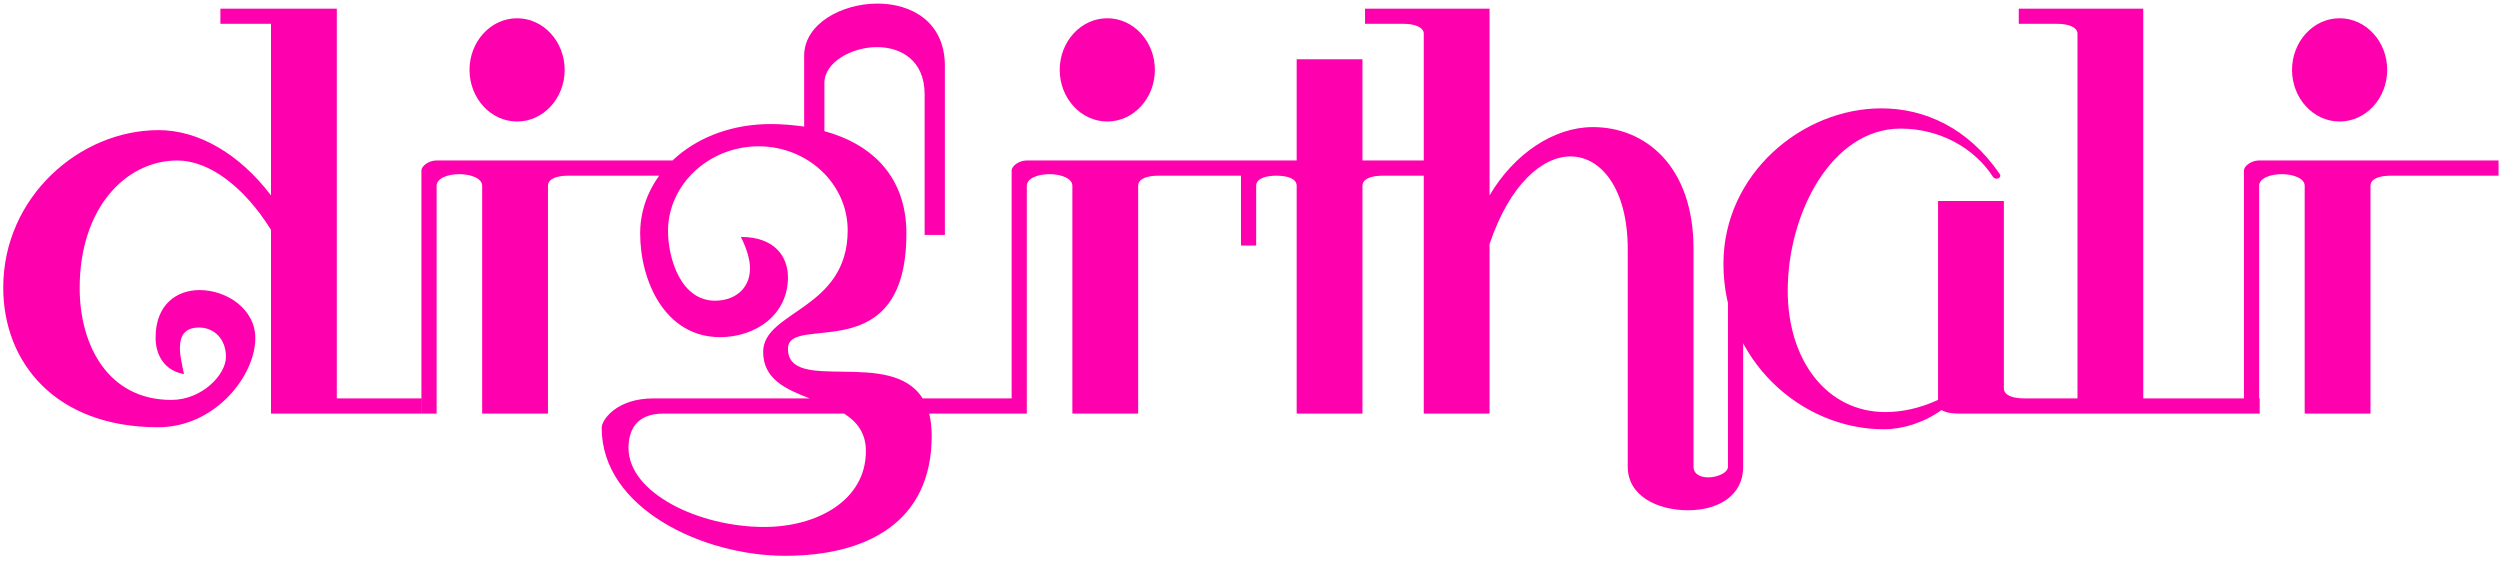 <svg width="405" height="91" viewBox="0 0 405 91" fill="none" xmlns="http://www.w3.org/2000/svg">
<path d="M25.617 69.214C9.053 69.214 0.525 58.8 0.525 46.582C0.525 31.904 12.907 21.08 25.699 21.08C32.095 21.08 38.737 24.852 43.903 31.658V3.86H35.703V1.4H54.563V64.54H68.257V67H43.903V37.234C39.557 30.264 33.899 26 28.733 26C20.369 26 12.907 33.708 12.907 46.664C12.907 55.93 17.499 64.786 27.749 64.786C32.751 64.786 36.605 60.686 36.605 57.816C36.605 54.946 34.719 53.06 32.259 53.06C29.799 53.06 29.143 54.536 29.143 56.422C29.143 57.734 29.553 59.292 29.799 60.604C26.601 60.03 25.207 57.488 25.207 54.7C25.207 49.288 28.651 46.992 32.341 46.992C36.687 46.992 41.361 50.026 41.361 54.782C41.361 60.85 34.883 69.214 25.617 69.214ZM76.061 11.322C76.061 6.73 79.505 2.958 83.769 2.958C88.033 2.958 91.477 6.73 91.477 11.322C91.477 15.914 88.033 19.686 83.769 19.686C79.505 19.686 76.061 15.914 76.061 11.322ZM78.111 67V30.1C78.111 28.87 76.225 28.214 74.421 28.214C72.535 28.214 70.731 28.87 70.731 30.1V67H68.271V27.64C68.271 26.82 69.583 26 70.649 26H109.517V28.46H92.051C90.411 28.46 88.771 28.87 88.771 30.1V67H78.111ZM150.937 70.608C150.937 84.712 140.277 90.042 127.157 90.042C113.955 90.042 97.473 82.416 97.473 69.296C97.473 67.984 99.933 64.54 105.837 64.54H131.175C127.321 63.064 123.631 61.424 123.631 56.996C123.631 50.354 137.325 50.19 137.325 37.316C137.325 29.772 130.847 23.704 122.893 23.704C114.939 23.704 108.297 29.772 108.215 37.316C108.215 41.99 110.347 48.714 115.841 48.714C118.875 48.714 121.499 46.91 121.499 43.466C121.499 42.072 121.007 40.35 120.023 38.382C125.435 38.382 127.649 41.498 127.649 44.942C127.649 51.01 122.401 54.618 116.661 54.618C107.723 54.618 103.705 45.516 103.705 37.808C103.705 28.05 112.725 20.096 124.861 20.096C126.665 20.096 128.551 20.26 130.273 20.506V9.026C130.273 3.86 136.341 0.58 142.163 0.58C147.657 0.58 153.069 3.532 153.069 10.666V38.054H149.789V15.258C149.789 9.764 145.935 7.632 142.081 7.632C138.063 7.632 133.553 10.01 133.553 13.454V21.244C141.343 23.376 146.837 28.706 146.837 37.808C146.837 60.112 127.649 50.6 127.649 56.504C127.649 63.884 144.377 56.34 149.461 64.54H164.959V67H150.527C150.773 67.984 150.937 69.214 150.937 70.608ZM101.819 72.576C101.819 79.874 113.217 85.368 123.795 85.368C132.323 85.368 140.277 81.104 140.277 73.068C140.277 70.116 138.801 68.312 136.751 67H107.477C102.803 67 101.819 70.034 101.819 72.576ZM171.674 11.322C171.674 6.73 175.118 2.958 179.382 2.958C183.646 2.958 187.09 6.73 187.09 11.322C187.09 15.914 183.646 19.686 179.382 19.686C175.118 19.686 171.674 15.914 171.674 11.322ZM173.724 67V30.1C173.724 28.87 171.838 28.214 170.034 28.214C168.148 28.214 166.344 28.87 166.344 30.1V67H163.884V27.64C163.884 26.82 165.196 26 166.262 26H205.13V28.46H187.664C186.024 28.46 184.384 28.87 184.384 30.1V67H173.724ZM210.06 67V30.1C210.06 28.87 208.42 28.46 206.78 28.46C205.14 28.46 203.5 28.87 203.5 30.1V39.776H201.04V27.64C201.04 26.82 202.352 26 203.418 26H210.06V9.6H220.72V26H231.38V28.46H224C222.36 28.46 220.72 28.87 220.72 30.1V67H210.06ZM241.308 67H230.648V5.336C230.484 4.27 228.926 3.86 227.368 3.86H221.136V1.4H241.308V31.658C245.244 24.934 251.722 20.588 258.036 20.588C266.482 20.588 274.354 26.82 274.354 40.35V75.61C274.354 76.84 275.502 77.332 276.732 77.332C278.208 77.332 279.93 76.594 279.93 75.61V37.316H282.39V75.61C282.39 80.366 278.29 82.662 273.452 82.662C268.532 82.662 263.694 80.366 263.694 75.61V40.35C263.694 30.674 259.43 25.344 254.428 25.344C249.836 25.344 244.588 29.854 241.308 39.53V67ZM337.827 67H317.245C316.179 67 315.195 66.836 314.539 66.426C311.669 68.476 308.225 69.542 305.191 69.542C291.743 69.542 279.197 58.308 279.197 42.728C279.197 28.214 291.907 17.554 304.781 17.554C311.833 17.554 318.885 20.752 323.969 28.214C324.051 28.296 324.051 28.378 324.051 28.46C324.051 28.706 323.805 28.952 323.477 28.952C323.313 28.952 323.067 28.87 322.903 28.706C319.787 23.868 314.129 20.834 307.897 20.834C296.745 20.834 289.611 34.528 289.611 47.074C289.611 58.472 296.007 66.754 305.437 66.754C308.061 66.754 310.931 66.18 313.965 64.786V32.56H324.625V62.9C324.625 64.13 326.265 64.54 327.905 64.54H337.827V67ZM366.071 67H336.551V5.336C336.387 4.27 334.829 3.86 333.271 3.86H327.039V1.4H347.211V64.54H366.071V67ZM371.309 11.322C371.309 6.73 374.753 2.958 379.017 2.958C383.281 2.958 386.725 6.73 386.725 11.322C386.725 15.914 383.281 19.686 379.017 19.686C374.753 19.686 371.309 15.914 371.309 11.322ZM373.359 67V30.1C373.359 28.87 371.473 28.214 369.669 28.214C367.783 28.214 365.979 28.87 365.979 30.1V67H363.519V27.64C363.519 26.82 364.831 26 365.897 26H404.765V28.46H387.299C385.659 28.46 384.019 28.87 384.019 30.1V67H373.359Z" fill="#FF00AE"/>
</svg>
